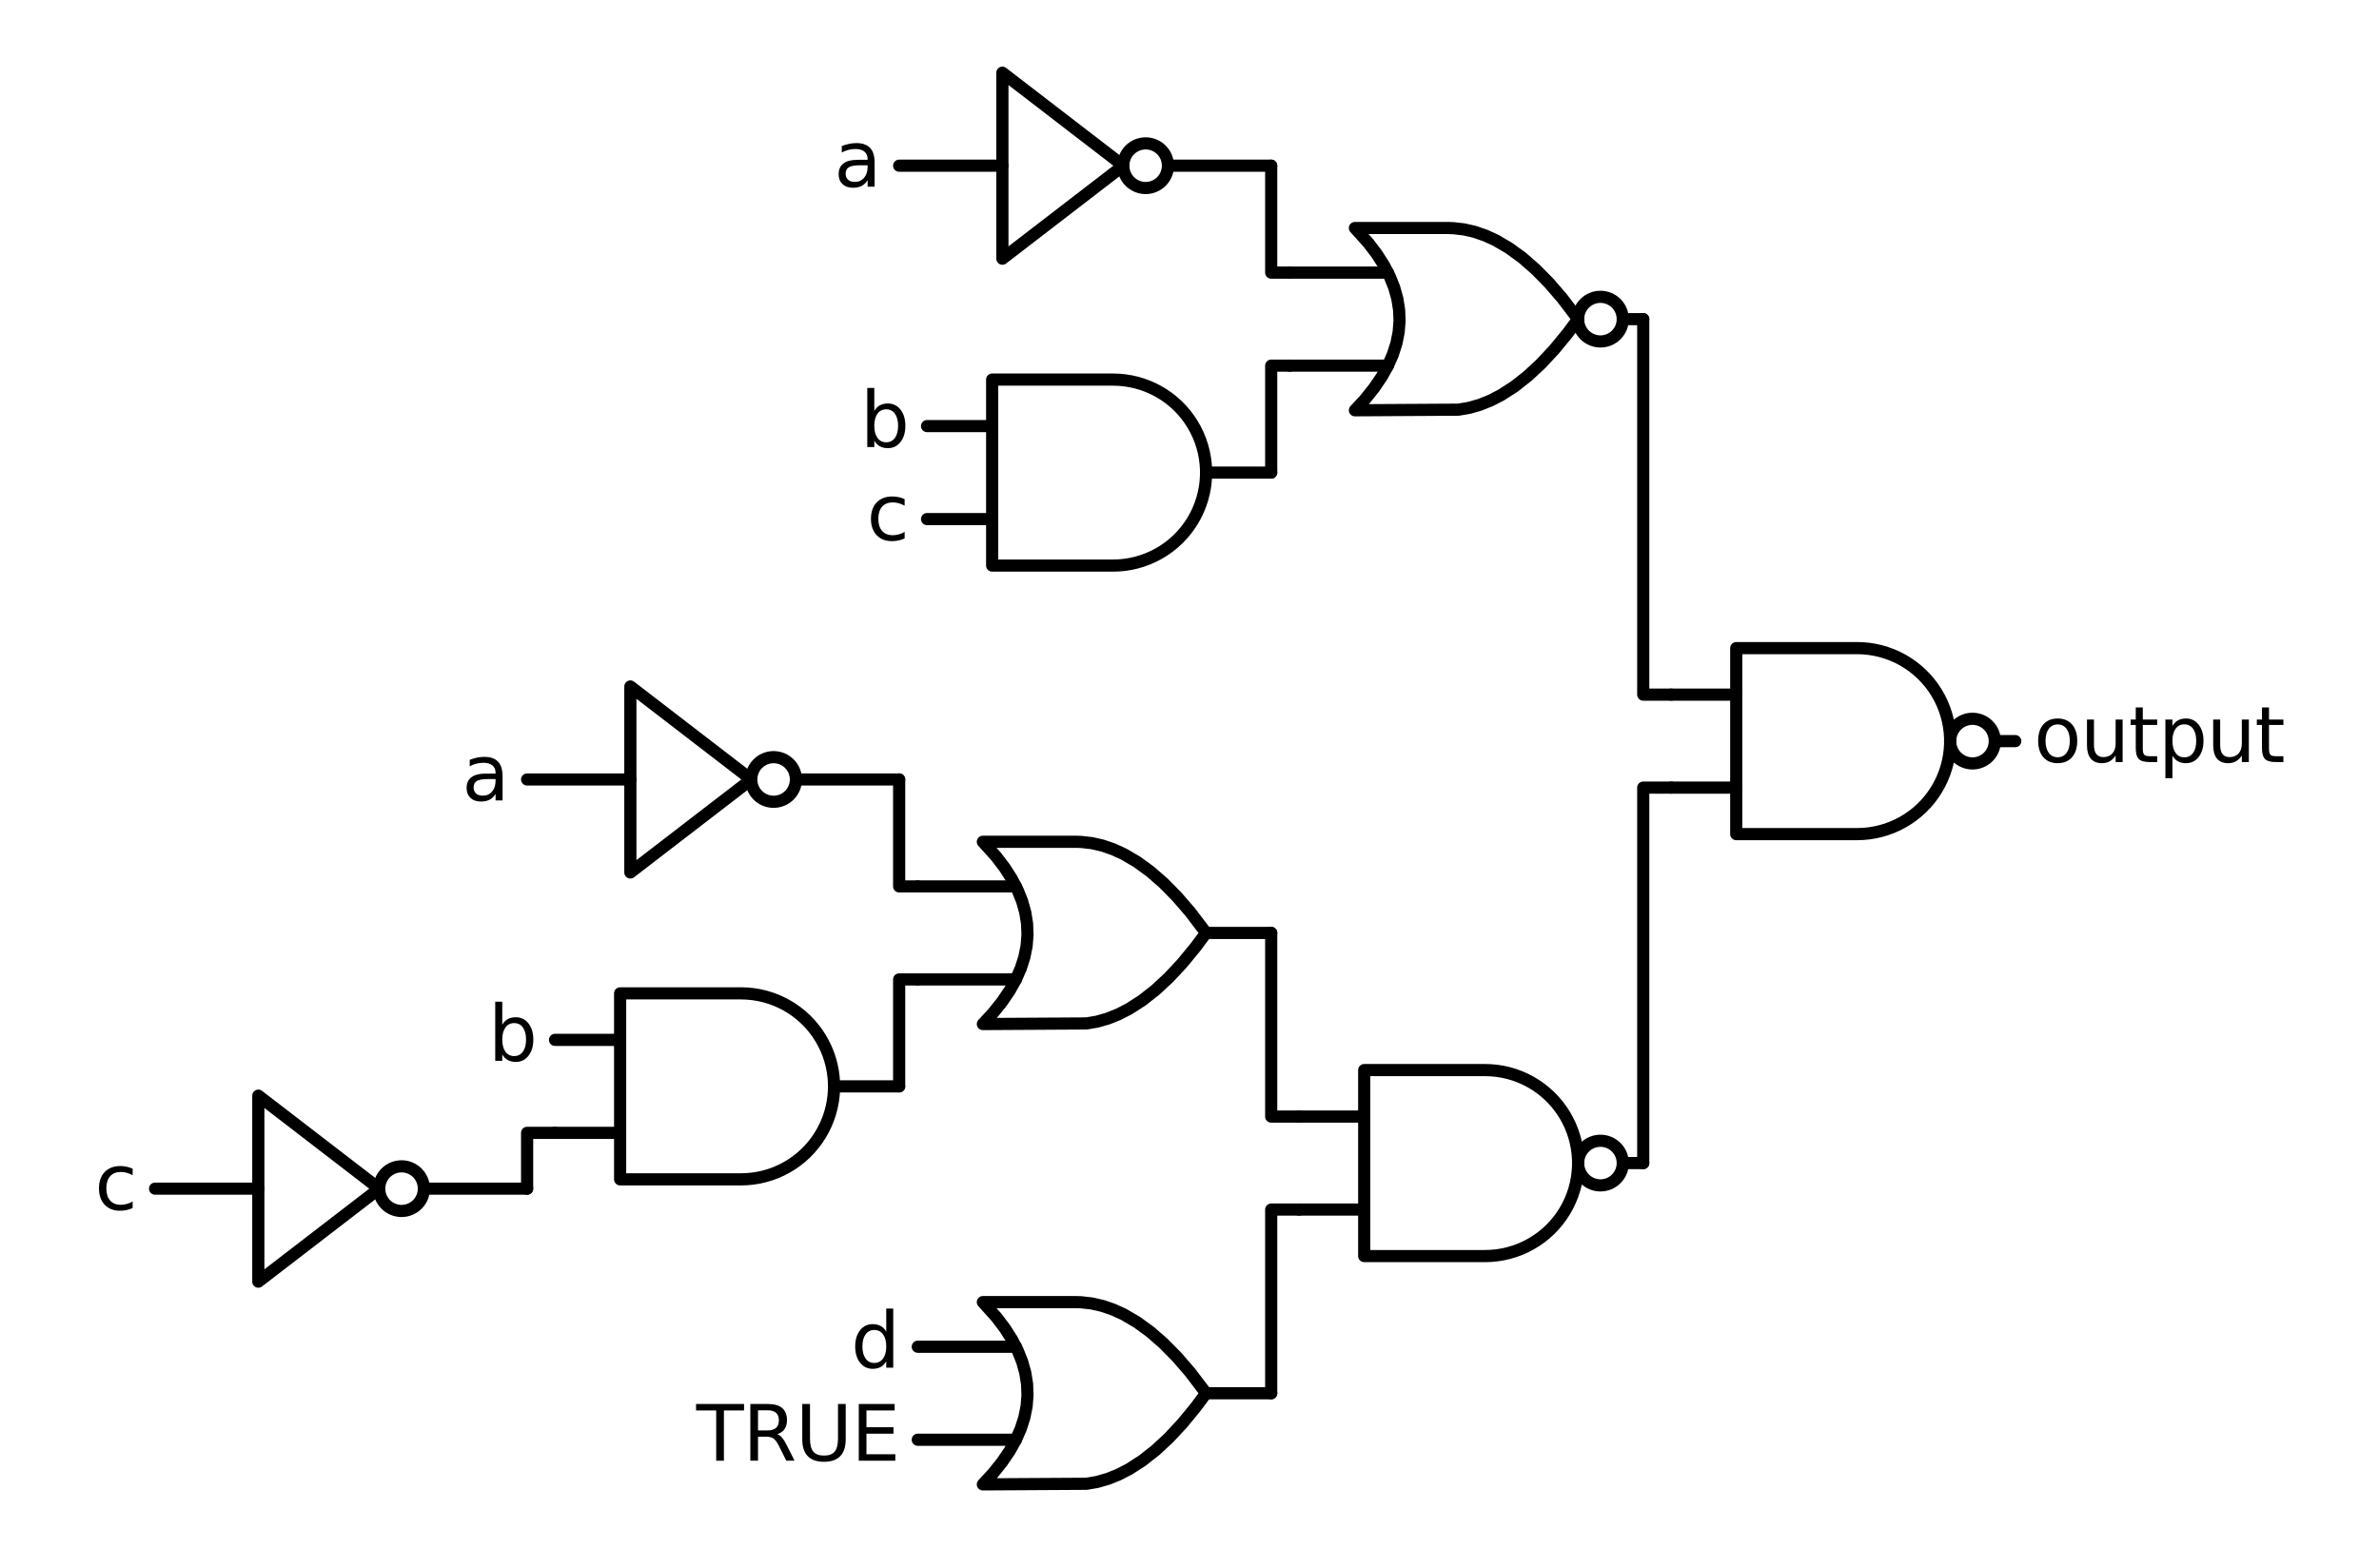 <?xml version="1.0" encoding="utf-8" standalone="no"?>
<!DOCTYPE svg PUBLIC "-//W3C//DTD SVG 1.1//EN"
  "http://www.w3.org/Graphics/SVG/1.1/DTD/svg11.dtd">
<svg xmlns:xlink="http://www.w3.org/1999/xlink" width="391.288pt" height="257.976pt" viewBox="0 0 391.288 257.976" xmlns="http://www.w3.org/2000/svg" version="1.1">
 <defs>
  <style type="text/css">*{stroke-linejoin: round; stroke-linecap: butt}</style>
 </defs>
 <g id="figure_1">
  <g id="patch_1">
   <path d="M 0 257.976 
L 391.288 257.976 
L 391.288 0 
L 0 0 
L 0 257.976 
z
" style="fill: none"/>
  </g>
  <g id="axes_1">
   <g id="patch_2">
    <path d="M 324.427 125.584 
C 325.4 125.584 326.334 125.197 327.023 124.509 
C 327.711 123.82 328.098 122.886 328.098 121.913 
C 328.098 120.939 327.711 120.005 327.023 119.317 
C 326.334 118.628 325.4 118.241 324.427 118.241 
C 323.453 118.241 322.519 118.628 321.831 119.317 
C 321.142 120.005 320.755 120.939 320.755 121.913 
C 320.755 122.886 321.142 123.82 321.831 124.509 
C 322.519 125.197 323.453 125.584 324.427 125.584 
L 324.427 125.584 
z
" clip-path="url(#p377daee3af)" style="fill: none; stroke: #000000; stroke-width: 2; stroke-linejoin: miter"/>
   </g>
   <g id="patch_3">
    <path d="M 263.235 56.17 
C 264.209 56.17 265.143 55.783 265.831 55.095 
C 266.52 54.406 266.907 53.472 266.907 52.499 
C 266.907 51.525 266.52 50.591 265.831 49.903 
C 265.143 49.214 264.209 48.827 263.235 48.827 
C 262.262 48.827 261.328 49.214 260.639 49.903 
C 259.951 50.591 259.564 51.525 259.564 52.499 
C 259.564 53.472 259.951 54.406 260.639 55.095 
C 261.328 55.783 262.262 56.17 263.235 56.17 
L 263.235 56.17 
z
" clip-path="url(#p377daee3af)" style="fill: none; stroke: #000000; stroke-width: 2; stroke-linejoin: miter"/>
   </g>
   <g id="patch_4">
    <path d="M 188.429 30.929 
C 189.402 30.929 190.336 30.542 191.025 29.853 
C 191.713 29.165 192.1 28.231 192.1 27.257 
C 192.1 26.284 191.713 25.35 191.025 24.661 
C 190.336 23.973 189.402 23.586 188.429 23.586 
C 187.455 23.586 186.521 23.973 185.833 24.661 
C 185.144 25.35 184.757 26.284 184.757 27.257 
C 184.757 28.231 185.144 29.165 185.833 29.853 
C 186.521 30.542 187.455 30.929 188.429 30.929 
L 188.429 30.929 
z
" clip-path="url(#p377daee3af)" style="fill: none; stroke: #000000; stroke-width: 2; stroke-linejoin: miter"/>
   </g>
   <g id="patch_5">
    <path d="M 263.235 194.998 
C 264.209 194.998 265.143 194.611 265.831 193.923 
C 266.52 193.234 266.907 192.3 266.907 191.327 
C 266.907 190.353 266.52 189.419 265.831 188.731 
C 265.143 188.042 264.209 187.655 263.235 187.655 
C 262.262 187.655 261.328 188.042 260.639 188.731 
C 259.951 189.419 259.564 190.353 259.564 191.327 
C 259.564 192.3 259.951 193.234 260.639 193.923 
C 261.328 194.611 262.262 194.998 263.235 194.998 
L 263.235 194.998 
z
" clip-path="url(#p377daee3af)" style="fill: none; stroke: #000000; stroke-width: 2; stroke-linejoin: miter"/>
   </g>
   <g id="patch_6">
    <path d="M 127.237 131.895 
C 128.211 131.895 129.145 131.508 129.833 130.819 
C 130.522 130.131 130.909 129.197 130.909 128.223 
C 130.909 127.249 130.522 126.315 129.833 125.627 
C 129.145 124.938 128.211 124.552 127.237 124.552 
C 126.264 124.552 125.33 124.938 124.641 125.627 
C 123.953 126.315 123.566 127.249 123.566 128.223 
C 123.566 129.197 123.953 130.131 124.641 130.819 
C 125.33 131.508 126.264 131.895 127.237 131.895 
L 127.237 131.895 
z
" clip-path="url(#p377daee3af)" style="fill: none; stroke: #000000; stroke-width: 2; stroke-linejoin: miter"/>
   </g>
   <g id="patch_7">
    <path d="M 66.046 199.205 
C 67.019 199.205 67.953 198.818 68.642 198.13 
C 69.33 197.441 69.717 196.507 69.717 195.534 
C 69.717 194.56 69.33 193.626 68.642 192.938 
C 67.953 192.249 67.019 191.862 66.046 191.862 
C 65.072 191.862 64.138 192.249 63.45 192.938 
C 62.761 193.626 62.374 194.56 62.374 195.534 
C 62.374 196.507 62.761 197.441 63.45 198.13 
C 64.138 198.818 65.072 199.205 66.046 199.205 
L 66.046 199.205 
z
" clip-path="url(#p377daee3af)" style="fill: none; stroke: #000000; stroke-width: 2; stroke-linejoin: miter"/>
   </g>
   <g id="line2d_1">
    <path d="M 305.457 137.211 
L 306.438 137.179 
L 307.414 137.085 
L 308.382 136.928 
L 309.338 136.71 
L 310.278 136.431 
L 311.198 136.093 
L 312.095 135.696 
L 312.964 135.242 
L 313.803 134.734 
L 314.607 134.173 
L 315.374 133.561 
L 316.1 132.902 
L 316.782 132.198 
L 317.418 131.451 
L 318.004 130.665 
L 318.539 129.843 
L 319.02 128.989 
L 319.446 128.105 
L 319.814 127.196 
L 320.123 126.265 
L 320.372 125.317 
L 320.559 124.354 
L 320.685 123.382 
L 320.747 122.403 
L 320.747 121.422 
L 320.685 120.444 
L 320.559 119.471 
L 320.372 118.509 
L 320.123 117.56 
L 319.814 116.629 
L 319.446 115.72 
L 319.02 114.837 
L 318.539 113.982 
L 318.004 113.161 
L 317.418 112.375 
L 316.782 111.628 
L 316.1 110.924 
L 315.374 110.264 
L 314.607 109.653 
L 313.803 109.092 
L 312.964 108.583 
L 312.095 108.13 
L 311.198 107.733 
L 310.278 107.394 
L 309.338 107.115 
L 308.382 106.897 
L 307.414 106.74 
L 306.438 106.646 
L 305.457 106.615 
L 305.457 106.615 
L 285.57 106.615 
L 285.57 121.913 
L 285.57 137.211 
L 305.457 137.211 
" clip-path="url(#p377daee3af)" style="fill: none; stroke: #000000; stroke-width: 2; stroke-linecap: round"/>
   </g>
   <g id="line2d_2">
    <path d="M 274.862 129.562 
L 285.57 129.562 
" clip-path="url(#p377daee3af)" style="fill: none; stroke: #000000; stroke-width: 2; stroke-linecap: round"/>
   </g>
   <g id="line2d_3">
    <path d="M 274.862 114.264 
L 285.57 114.264 
" clip-path="url(#p377daee3af)" style="fill: none; stroke: #000000; stroke-width: 2; stroke-linecap: round"/>
   </g>
   <g id="line2d_4">
    <path d="M 328.098 121.913 
L 331.464 121.913 
" clip-path="url(#p377daee3af)" style="fill: none; stroke: #000000; stroke-width: 2; stroke-linecap: round"/>
   </g>
   <g id="line2d_5">
    <path d="M 222.849 67.491 
L 239.895 67.391 
L 241.643 67.091 
L 243.392 66.591 
L 245.14 65.892 
L 246.888 64.993 
L 249.074 63.588 
L 251.259 61.871 
L 253.445 59.842 
L 255.63 57.5 
L 257.815 54.846 
L 259.564 52.499 
L 259.564 52.499 
L 256.941 49.052 
L 254.756 46.523 
L 252.57 44.307 
L 250.385 42.402 
L 248.2 40.81 
L 246.014 39.53 
L 244.266 38.731 
L 242.518 38.131 
L 240.769 37.732 
L 239.021 37.532 
L 238.147 37.507 
L 222.849 37.507 
L 222.849 37.507 
L 225.052 39.954 
L 226.447 41.79 
L 227.622 43.626 
L 228.576 45.462 
L 229.311 47.297 
L 229.825 49.133 
L 230.118 50.969 
L 230.192 52.805 
L 230.045 54.64 
L 229.678 56.476 
L 229.09 58.312 
L 228.283 60.148 
L 227.255 61.983 
L 226.006 63.819 
L 224.538 65.655 
L 222.849 67.491 
L 222.849 67.491 
" clip-path="url(#p377daee3af)" style="fill: none; stroke: #000000; stroke-width: 2; stroke-linecap: round"/>
   </g>
   <g id="line2d_6">
    <path d="M 212.14 60.148 
L 228.283 60.148 
" clip-path="url(#p377daee3af)" style="fill: none; stroke: #000000; stroke-width: 2; stroke-linecap: round"/>
   </g>
   <g id="line2d_7">
    <path d="M 212.14 44.85 
L 228.283 44.85 
" clip-path="url(#p377daee3af)" style="fill: none; stroke: #000000; stroke-width: 2; stroke-linecap: round"/>
   </g>
   <g id="line2d_8">
    <path d="M 266.907 52.499 
L 270.272 52.499 
" clip-path="url(#p377daee3af)" style="fill: none; stroke: #000000; stroke-width: 2; stroke-linecap: round"/>
   </g>
   <g id="line2d_9">
    <path d="M 147.889 27.257 
L 164.87 27.257 
M 192.1 27.257 
L 209.081 27.257 
" clip-path="url(#p377daee3af)" style="fill: none; stroke: #000000; stroke-width: 2; stroke-linecap: round"/>
   </g>
   <g id="line2d_10">
    <path d="M 164.87 11.959 
L 184.757 27.257 
L 164.87 42.555 
L 164.87 11.959 
" clip-path="url(#p377daee3af)" style="fill: none; stroke: #000000; stroke-width: 2; stroke-linecap: round"/>
   </g>
   <g id="line2d_11">
    <path d="M 212.14 44.85 
L 209.081 44.85 
L 209.081 27.257 
" clip-path="url(#p377daee3af)" style="fill: none; stroke: #000000; stroke-width: 2; stroke-linecap: round"/>
   </g>
   <g id="line2d_12">
    <path d="M 183.074 93.038 
L 184.055 93.007 
L 185.031 92.912 
L 185.999 92.756 
L 186.955 92.538 
L 187.895 92.259 
L 188.815 91.92 
L 189.712 91.523 
L 190.581 91.069 
L 191.42 90.561 
L 192.224 90 
L 192.991 89.389 
L 193.717 88.729 
L 194.399 88.025 
L 195.035 87.278 
L 195.621 86.492 
L 196.156 85.67 
L 196.638 84.816 
L 197.063 83.932 
L 197.431 83.024 
L 197.74 82.093 
L 197.989 81.144 
L 198.176 80.182 
L 198.302 79.209 
L 198.364 78.23 
L 198.364 77.25 
L 198.302 76.271 
L 198.176 75.299 
L 197.989 74.336 
L 197.74 73.387 
L 197.431 72.457 
L 197.063 71.548 
L 196.638 70.664 
L 196.156 69.81 
L 195.621 68.988 
L 195.035 68.202 
L 194.399 67.455 
L 193.717 66.751 
L 192.991 66.092 
L 192.224 65.48 
L 191.42 64.919 
L 190.581 64.411 
L 189.712 63.957 
L 188.815 63.56 
L 187.895 63.222 
L 186.955 62.943 
L 185.999 62.724 
L 185.031 62.568 
L 184.055 62.474 
L 183.074 62.442 
L 183.074 62.442 
L 163.187 62.442 
L 163.187 77.74 
L 163.187 93.038 
L 183.074 93.038 
" clip-path="url(#p377daee3af)" style="fill: none; stroke: #000000; stroke-width: 2; stroke-linecap: round"/>
   </g>
   <g id="line2d_13">
    <path d="M 152.479 85.389 
L 163.187 85.389 
" clip-path="url(#p377daee3af)" style="fill: none; stroke: #000000; stroke-width: 2; stroke-linecap: round"/>
   </g>
   <g id="line2d_14">
    <path d="M 152.479 70.091 
L 163.187 70.091 
" clip-path="url(#p377daee3af)" style="fill: none; stroke: #000000; stroke-width: 2; stroke-linecap: round"/>
   </g>
   <g id="line2d_15">
    <path d="M 198.372 77.74 
L 209.081 77.74 
" clip-path="url(#p377daee3af)" style="fill: none; stroke: #000000; stroke-width: 2; stroke-linecap: round"/>
   </g>
   <g id="line2d_16">
    <path d="M 212.14 60.148 
L 209.081 60.148 
L 209.081 77.74 
" clip-path="url(#p377daee3af)" style="fill: none; stroke: #000000; stroke-width: 2; stroke-linecap: round"/>
   </g>
   <g id="line2d_17">
    <path d="M 274.862 114.264 
L 270.272 114.264 
L 270.272 52.499 
" clip-path="url(#p377daee3af)" style="fill: none; stroke: #000000; stroke-width: 2; stroke-linecap: round"/>
   </g>
   <g id="line2d_18">
    <path d="M 244.266 206.625 
L 245.246 206.593 
L 246.222 206.499 
L 247.19 206.343 
L 248.146 206.124 
L 249.086 205.845 
L 250.007 205.507 
L 250.903 205.11 
L 251.773 204.656 
L 252.611 204.148 
L 253.416 203.587 
L 254.182 202.975 
L 254.908 202.316 
L 255.591 201.612 
L 256.226 200.865 
L 256.813 200.079 
L 257.348 199.257 
L 257.829 198.403 
L 258.254 197.519 
L 258.622 196.61 
L 258.931 195.679 
L 259.18 194.731 
L 259.368 193.768 
L 259.493 192.796 
L 259.556 191.817 
L 259.556 190.836 
L 259.493 189.858 
L 259.368 188.885 
L 259.18 187.923 
L 258.931 186.974 
L 258.622 186.043 
L 258.254 185.134 
L 257.829 184.251 
L 257.348 183.396 
L 256.813 182.575 
L 256.226 181.789 
L 255.591 181.042 
L 254.908 180.338 
L 254.182 179.678 
L 253.416 179.067 
L 252.611 178.506 
L 251.773 177.997 
L 250.903 177.544 
L 250.007 177.147 
L 249.086 176.808 
L 248.146 176.529 
L 247.19 176.311 
L 246.222 176.155 
L 245.246 176.06 
L 244.266 176.029 
L 244.266 176.029 
L 224.379 176.029 
L 224.379 191.327 
L 224.379 206.625 
L 244.266 206.625 
" clip-path="url(#p377daee3af)" style="fill: none; stroke: #000000; stroke-width: 2; stroke-linecap: round"/>
   </g>
   <g id="line2d_19">
    <path d="M 213.67 198.976 
L 224.379 198.976 
" clip-path="url(#p377daee3af)" style="fill: none; stroke: #000000; stroke-width: 2; stroke-linecap: round"/>
   </g>
   <g id="line2d_20">
    <path d="M 213.67 183.678 
L 224.379 183.678 
" clip-path="url(#p377daee3af)" style="fill: none; stroke: #000000; stroke-width: 2; stroke-linecap: round"/>
   </g>
   <g id="line2d_21">
    <path d="M 266.907 191.327 
L 270.272 191.327 
" clip-path="url(#p377daee3af)" style="fill: none; stroke: #000000; stroke-width: 2; stroke-linecap: round"/>
   </g>
   <g id="line2d_22">
    <path d="M 161.657 168.456 
L 178.704 168.357 
L 180.452 168.057 
L 182.2 167.557 
L 183.949 166.858 
L 185.697 165.959 
L 187.882 164.554 
L 190.068 162.837 
L 192.253 160.808 
L 194.439 158.466 
L 196.624 155.812 
L 198.372 153.465 
L 198.372 153.465 
L 195.75 150.018 
L 193.564 147.489 
L 191.379 145.272 
L 189.194 143.368 
L 187.008 141.776 
L 184.823 140.496 
L 183.074 139.697 
L 181.326 139.097 
L 179.578 138.697 
L 177.829 138.498 
L 176.955 138.473 
L 161.657 138.473 
L 161.657 138.473 
L 163.86 140.92 
L 165.255 142.756 
L 166.43 144.592 
L 167.385 146.428 
L 168.119 148.263 
L 168.633 150.099 
L 168.927 151.935 
L 169 153.771 
L 168.854 155.606 
L 168.486 157.442 
L 167.899 159.278 
L 167.091 161.114 
L 166.063 162.949 
L 164.815 164.785 
L 163.346 166.621 
L 161.657 168.456 
L 161.657 168.456 
" clip-path="url(#p377daee3af)" style="fill: none; stroke: #000000; stroke-width: 2; stroke-linecap: round"/>
   </g>
   <g id="line2d_23">
    <path d="M 150.949 161.114 
L 167.091 161.114 
" clip-path="url(#p377daee3af)" style="fill: none; stroke: #000000; stroke-width: 2; stroke-linecap: round"/>
   </g>
   <g id="line2d_24">
    <path d="M 150.949 145.816 
L 167.091 145.816 
" clip-path="url(#p377daee3af)" style="fill: none; stroke: #000000; stroke-width: 2; stroke-linecap: round"/>
   </g>
   <g id="line2d_25">
    <path d="M 198.372 153.465 
L 209.081 153.465 
" clip-path="url(#p377daee3af)" style="fill: none; stroke: #000000; stroke-width: 2; stroke-linecap: round"/>
   </g>
   <g id="line2d_26">
    <path d="M 86.698 128.223 
L 103.679 128.223 
M 130.909 128.223 
L 147.889 128.223 
" clip-path="url(#p377daee3af)" style="fill: none; stroke: #000000; stroke-width: 2; stroke-linecap: round"/>
   </g>
   <g id="line2d_27">
    <path d="M 103.679 112.925 
L 123.566 128.223 
L 103.679 143.521 
L 103.679 112.925 
" clip-path="url(#p377daee3af)" style="fill: none; stroke: #000000; stroke-width: 2; stroke-linecap: round"/>
   </g>
   <g id="line2d_28">
    <path d="M 150.949 145.816 
L 147.889 145.816 
L 147.889 128.223 
" clip-path="url(#p377daee3af)" style="fill: none; stroke: #000000; stroke-width: 2; stroke-linecap: round"/>
   </g>
   <g id="line2d_29">
    <path d="M 121.883 194.004 
L 122.863 193.972 
L 123.839 193.878 
L 124.807 193.722 
L 125.763 193.504 
L 126.703 193.225 
L 127.624 192.886 
L 128.52 192.489 
L 129.39 192.035 
L 130.229 191.527 
L 131.033 190.966 
L 131.8 190.355 
L 132.525 189.695 
L 133.208 188.991 
L 133.843 188.244 
L 134.43 187.458 
L 134.965 186.636 
L 135.446 185.782 
L 135.872 184.898 
L 136.24 183.989 
L 136.549 183.059 
L 136.797 182.11 
L 136.985 181.148 
L 137.11 180.175 
L 137.173 179.196 
L 137.173 178.216 
L 137.11 177.237 
L 136.985 176.265 
L 136.797 175.302 
L 136.549 174.353 
L 136.24 173.423 
L 135.872 172.514 
L 135.446 171.63 
L 134.965 170.776 
L 134.43 169.954 
L 133.843 169.168 
L 133.208 168.421 
L 132.525 167.717 
L 131.8 167.058 
L 131.033 166.446 
L 130.229 165.885 
L 129.39 165.377 
L 128.52 164.923 
L 127.624 164.526 
L 126.703 164.188 
L 125.763 163.909 
L 124.807 163.69 
L 123.839 163.534 
L 122.863 163.44 
L 121.883 163.408 
L 121.883 163.408 
L 101.996 163.408 
L 101.996 178.706 
L 101.996 194.004 
L 121.883 194.004 
" clip-path="url(#p377daee3af)" style="fill: none; stroke: #000000; stroke-width: 2; stroke-linecap: round"/>
   </g>
   <g id="line2d_30">
    <path d="M 91.287 186.355 
L 101.996 186.355 
" clip-path="url(#p377daee3af)" style="fill: none; stroke: #000000; stroke-width: 2; stroke-linecap: round"/>
   </g>
   <g id="line2d_31">
    <path d="M 91.287 171.057 
L 101.996 171.057 
" clip-path="url(#p377daee3af)" style="fill: none; stroke: #000000; stroke-width: 2; stroke-linecap: round"/>
   </g>
   <g id="line2d_32">
    <path d="M 137.181 178.706 
L 147.889 178.706 
" clip-path="url(#p377daee3af)" style="fill: none; stroke: #000000; stroke-width: 2; stroke-linecap: round"/>
   </g>
   <g id="line2d_33">
    <path d="M 25.506 195.534 
L 42.487 195.534 
M 69.717 195.534 
L 86.698 195.534 
" clip-path="url(#p377daee3af)" style="fill: none; stroke: #000000; stroke-width: 2; stroke-linecap: round"/>
   </g>
   <g id="line2d_34">
    <path d="M 42.487 180.236 
L 62.374 195.534 
L 42.487 210.832 
L 42.487 180.236 
" clip-path="url(#p377daee3af)" style="fill: none; stroke: #000000; stroke-width: 2; stroke-linecap: round"/>
   </g>
   <g id="line2d_35">
    <path d="M 91.287 186.355 
L 86.698 186.355 
L 86.698 195.534 
" clip-path="url(#p377daee3af)" style="fill: none; stroke: #000000; stroke-width: 2; stroke-linecap: round"/>
   </g>
   <g id="line2d_36">
    <path d="M 150.949 161.114 
L 147.889 161.114 
L 147.889 178.706 
" clip-path="url(#p377daee3af)" style="fill: none; stroke: #000000; stroke-width: 2; stroke-linecap: round"/>
   </g>
   <g id="line2d_37">
    <path d="M 213.67 183.678 
L 209.081 183.678 
L 209.081 153.465 
" clip-path="url(#p377daee3af)" style="fill: none; stroke: #000000; stroke-width: 2; stroke-linecap: round"/>
   </g>
   <g id="line2d_38">
    <path d="M 161.657 244.181 
L 178.704 244.081 
L 180.452 243.781 
L 182.2 243.282 
L 183.949 242.582 
L 185.697 241.683 
L 187.882 240.278 
L 190.068 238.561 
L 192.253 236.532 
L 194.439 234.19 
L 196.624 231.537 
L 198.372 229.189 
L 198.372 229.189 
L 195.75 225.742 
L 193.564 223.213 
L 191.379 220.997 
L 189.194 219.092 
L 187.008 217.5 
L 184.823 216.22 
L 183.074 215.421 
L 181.326 214.822 
L 179.578 214.422 
L 177.829 214.222 
L 176.955 214.197 
L 161.657 214.197 
L 161.657 214.197 
L 163.86 216.645 
L 165.255 218.481 
L 166.43 220.316 
L 167.385 222.152 
L 168.119 223.988 
L 168.633 225.823 
L 168.927 227.659 
L 169 229.495 
L 168.854 231.331 
L 168.486 233.166 
L 167.899 235.002 
L 167.091 236.838 
L 166.063 238.674 
L 164.815 240.509 
L 163.346 242.345 
L 161.657 244.181 
L 161.657 244.181 
" clip-path="url(#p377daee3af)" style="fill: none; stroke: #000000; stroke-width: 2; stroke-linecap: round"/>
   </g>
   <g id="line2d_39">
    <path d="M 150.949 236.838 
L 167.091 236.838 
" clip-path="url(#p377daee3af)" style="fill: none; stroke: #000000; stroke-width: 2; stroke-linecap: round"/>
   </g>
   <g id="line2d_40">
    <path d="M 150.949 221.54 
L 167.091 221.54 
" clip-path="url(#p377daee3af)" style="fill: none; stroke: #000000; stroke-width: 2; stroke-linecap: round"/>
   </g>
   <g id="line2d_41">
    <path d="M 198.372 229.189 
L 209.081 229.189 
" clip-path="url(#p377daee3af)" style="fill: none; stroke: #000000; stroke-width: 2; stroke-linecap: round"/>
   </g>
   <g id="line2d_42">
    <path d="M 213.67 198.976 
L 209.081 198.976 
L 209.081 229.189 
" clip-path="url(#p377daee3af)" style="fill: none; stroke: #000000; stroke-width: 2; stroke-linecap: round"/>
   </g>
   <g id="line2d_43">
    <path d="M 274.862 129.562 
L 270.272 129.562 
L 270.272 191.327 
" clip-path="url(#p377daee3af)" style="fill: none; stroke: #000000; stroke-width: 2; stroke-linecap: round"/>
   </g>
   <g id="text_1">
    <g clip-path="url(#p377daee3af)">
     <!-- output -->
     <g transform="translate(334.523 125.362) scale(0.125 -0.125)">
      <defs>
       <path id="DejaVuSans-6f" d="M 1959 3097 
Q 1497 3097 1228 2736 
Q 959 2375 959 1747 
Q 959 1119 1226 758 
Q 1494 397 1959 397 
Q 2419 397 2687 759 
Q 2956 1122 2956 1747 
Q 2956 2369 2687 2733 
Q 2419 3097 1959 3097 
z
M 1959 3584 
Q 2709 3584 3137 3096 
Q 3566 2609 3566 1747 
Q 3566 888 3137 398 
Q 2709 -91 1959 -91 
Q 1206 -91 779 398 
Q 353 888 353 1747 
Q 353 2609 779 3096 
Q 1206 3584 1959 3584 
z
" transform="scale(0.016)"/>
       <path id="DejaVuSans-75" d="M 544 1381 
L 544 3500 
L 1119 3500 
L 1119 1403 
Q 1119 906 1312 657 
Q 1506 409 1894 409 
Q 2359 409 2629 706 
Q 2900 1003 2900 1516 
L 2900 3500 
L 3475 3500 
L 3475 0 
L 2900 0 
L 2900 538 
Q 2691 219 2414 64 
Q 2138 -91 1772 -91 
Q 1169 -91 856 284 
Q 544 659 544 1381 
z
M 1991 3584 
L 1991 3584 
z
" transform="scale(0.016)"/>
       <path id="DejaVuSans-74" d="M 1172 4494 
L 1172 3500 
L 2356 3500 
L 2356 3053 
L 1172 3053 
L 1172 1153 
Q 1172 725 1289 603 
Q 1406 481 1766 481 
L 2356 481 
L 2356 0 
L 1766 0 
Q 1100 0 847 248 
Q 594 497 594 1153 
L 594 3053 
L 172 3053 
L 172 3500 
L 594 3500 
L 594 4494 
L 1172 4494 
z
" transform="scale(0.016)"/>
       <path id="DejaVuSans-70" d="M 1159 525 
L 1159 -1331 
L 581 -1331 
L 581 3500 
L 1159 3500 
L 1159 2969 
Q 1341 3281 1617 3432 
Q 1894 3584 2278 3584 
Q 2916 3584 3314 3078 
Q 3713 2572 3713 1747 
Q 3713 922 3314 415 
Q 2916 -91 2278 -91 
Q 1894 -91 1617 61 
Q 1341 213 1159 525 
z
M 3116 1747 
Q 3116 2381 2855 2742 
Q 2594 3103 2138 3103 
Q 1681 3103 1420 2742 
Q 1159 2381 1159 1747 
Q 1159 1113 1420 752 
Q 1681 391 2138 391 
Q 2594 391 2855 752 
Q 3116 1113 3116 1747 
z
" transform="scale(0.016)"/>
      </defs>
      <use xlink:href="#DejaVuSans-6f"/>
      <use xlink:href="#DejaVuSans-75" x="61.182"/>
      <use xlink:href="#DejaVuSans-74" x="124.561"/>
      <use xlink:href="#DejaVuSans-70" x="163.77"/>
      <use xlink:href="#DejaVuSans-75" x="227.246"/>
      <use xlink:href="#DejaVuSans-74" x="290.625"/>
     </g>
    </g>
   </g>
   <g id="text_2">
    <g clip-path="url(#p377daee3af)">
     <!-- a -->
     <g transform="translate(137.17 30.706) scale(0.125 -0.125)">
      <defs>
       <path id="DejaVuSans-61" d="M 2194 1759 
Q 1497 1759 1228 1600 
Q 959 1441 959 1056 
Q 959 750 1161 570 
Q 1363 391 1709 391 
Q 2188 391 2477 730 
Q 2766 1069 2766 1631 
L 2766 1759 
L 2194 1759 
z
M 3341 1997 
L 3341 0 
L 2766 0 
L 2766 531 
Q 2569 213 2275 61 
Q 1981 -91 1556 -91 
Q 1019 -91 701 211 
Q 384 513 384 1019 
Q 384 1609 779 1909 
Q 1175 2209 1959 2209 
L 2766 2209 
L 2766 2266 
Q 2766 2663 2505 2880 
Q 2244 3097 1772 3097 
Q 1472 3097 1187 3025 
Q 903 2953 641 2809 
L 641 3341 
Q 956 3463 1253 3523 
Q 1550 3584 1831 3584 
Q 2591 3584 2966 3190 
Q 3341 2797 3341 1997 
z
" transform="scale(0.016)"/>
      </defs>
      <use xlink:href="#DejaVuSans-61"/>
     </g>
    </g>
   </g>
   <g id="text_3">
    <g clip-path="url(#p377daee3af)">
     <!-- b -->
     <g transform="translate(141.484 73.54) scale(0.125 -0.125)">
      <defs>
       <path id="DejaVuSans-62" d="M 3116 1747 
Q 3116 2381 2855 2742 
Q 2594 3103 2138 3103 
Q 1681 3103 1420 2742 
Q 1159 2381 1159 1747 
Q 1159 1113 1420 752 
Q 1681 391 2138 391 
Q 2594 391 2855 752 
Q 3116 1113 3116 1747 
z
M 1159 2969 
Q 1341 3281 1617 3432 
Q 1894 3584 2278 3584 
Q 2916 3584 3314 3078 
Q 3713 2572 3713 1747 
Q 3713 922 3314 415 
Q 2916 -91 2278 -91 
Q 1894 -91 1617 61 
Q 1341 213 1159 525 
L 1159 0 
L 581 0 
L 581 4863 
L 1159 4863 
L 1159 2969 
z
" transform="scale(0.016)"/>
      </defs>
      <use xlink:href="#DejaVuSans-62"/>
     </g>
    </g>
   </g>
   <g id="text_4">
    <g clip-path="url(#p377daee3af)">
     <!-- c -->
     <g transform="translate(142.546 88.838) scale(0.125 -0.125)">
      <defs>
       <path id="DejaVuSans-63" d="M 3122 3366 
L 3122 2828 
Q 2878 2963 2633 3030 
Q 2388 3097 2138 3097 
Q 1578 3097 1268 2742 
Q 959 2388 959 1747 
Q 959 1106 1268 751 
Q 1578 397 2138 397 
Q 2388 397 2633 464 
Q 2878 531 3122 666 
L 3122 134 
Q 2881 22 2623 -34 
Q 2366 -91 2075 -91 
Q 1284 -91 818 406 
Q 353 903 353 1747 
Q 353 2603 823 3093 
Q 1294 3584 2113 3584 
Q 2378 3584 2631 3529 
Q 2884 3475 3122 3366 
z
" transform="scale(0.016)"/>
      </defs>
      <use xlink:href="#DejaVuSans-63"/>
     </g>
    </g>
   </g>
   <g id="text_5">
    <g clip-path="url(#p377daee3af)">
     <!-- a -->
     <g transform="translate(75.978 131.672) scale(0.125 -0.125)">
      <use xlink:href="#DejaVuSans-61"/>
     </g>
    </g>
   </g>
   <g id="text_6">
    <g clip-path="url(#p377daee3af)">
     <!-- b -->
     <g transform="translate(80.292 174.506) scale(0.125 -0.125)">
      <use xlink:href="#DejaVuSans-62"/>
     </g>
    </g>
   </g>
   <g id="text_7">
    <g clip-path="url(#p377daee3af)">
     <!-- c -->
     <g transform="translate(15.574 198.983) scale(0.125 -0.125)">
      <use xlink:href="#DejaVuSans-63"/>
     </g>
    </g>
   </g>
   <g id="text_8">
    <g clip-path="url(#p377daee3af)">
     <!-- d -->
     <g transform="translate(139.954 224.989) scale(0.125 -0.125)">
      <defs>
       <path id="DejaVuSans-64" d="M 2906 2969 
L 2906 4863 
L 3481 4863 
L 3481 0 
L 2906 0 
L 2906 525 
Q 2725 213 2448 61 
Q 2172 -91 1784 -91 
Q 1150 -91 751 415 
Q 353 922 353 1747 
Q 353 2572 751 3078 
Q 1150 3584 1784 3584 
Q 2172 3584 2448 3432 
Q 2725 3281 2906 2969 
z
M 947 1747 
Q 947 1113 1208 752 
Q 1469 391 1925 391 
Q 2381 391 2643 752 
Q 2906 1113 2906 1747 
Q 2906 2381 2643 2742 
Q 2381 3103 1925 3103 
Q 1469 3103 1208 2742 
Q 947 2381 947 1747 
z
" transform="scale(0.016)"/>
      </defs>
      <use xlink:href="#DejaVuSans-64"/>
     </g>
    </g>
   </g>
   <g id="text_9">
    <g clip-path="url(#p377daee3af)">
     <!-- TRUE -->
     <g transform="translate(114.522 240.287) scale(0.125 -0.125)">
      <defs>
       <path id="DejaVuSans-54" d="M -19 4666 
L 3928 4666 
L 3928 4134 
L 2272 4134 
L 2272 0 
L 1638 0 
L 1638 4134 
L -19 4134 
L -19 4666 
z
" transform="scale(0.016)"/>
       <path id="DejaVuSans-52" d="M 2841 2188 
Q 3044 2119 3236 1894 
Q 3428 1669 3622 1275 
L 4263 0 
L 3584 0 
L 2988 1197 
Q 2756 1666 2539 1819 
Q 2322 1972 1947 1972 
L 1259 1972 
L 1259 0 
L 628 0 
L 628 4666 
L 2053 4666 
Q 2853 4666 3247 4331 
Q 3641 3997 3641 3322 
Q 3641 2881 3436 2590 
Q 3231 2300 2841 2188 
z
M 1259 4147 
L 1259 2491 
L 2053 2491 
Q 2509 2491 2742 2702 
Q 2975 2913 2975 3322 
Q 2975 3731 2742 3939 
Q 2509 4147 2053 4147 
L 1259 4147 
z
" transform="scale(0.016)"/>
       <path id="DejaVuSans-55" d="M 556 4666 
L 1191 4666 
L 1191 1831 
Q 1191 1081 1462 751 
Q 1734 422 2344 422 
Q 2950 422 3222 751 
Q 3494 1081 3494 1831 
L 3494 4666 
L 4128 4666 
L 4128 1753 
Q 4128 841 3676 375 
Q 3225 -91 2344 -91 
Q 1459 -91 1007 375 
Q 556 841 556 1753 
L 556 4666 
z
" transform="scale(0.016)"/>
       <path id="DejaVuSans-45" d="M 628 4666 
L 3578 4666 
L 3578 4134 
L 1259 4134 
L 1259 2753 
L 3481 2753 
L 3481 2222 
L 1259 2222 
L 1259 531 
L 3634 531 
L 3634 0 
L 628 0 
L 628 4666 
z
" transform="scale(0.016)"/>
      </defs>
      <use xlink:href="#DejaVuSans-54"/>
      <use xlink:href="#DejaVuSans-52" x="61.084"/>
      <use xlink:href="#DejaVuSans-55" x="130.566"/>
      <use xlink:href="#DejaVuSans-45" x="203.76"/>
     </g>
    </g>
   </g>
  </g>
 </g>
 <defs>
  <clipPath id="p377daee3af">
   <rect x="7.2" y="7.2" width="376.888" height="243.576"/>
  </clipPath>
 </defs>
</svg>
